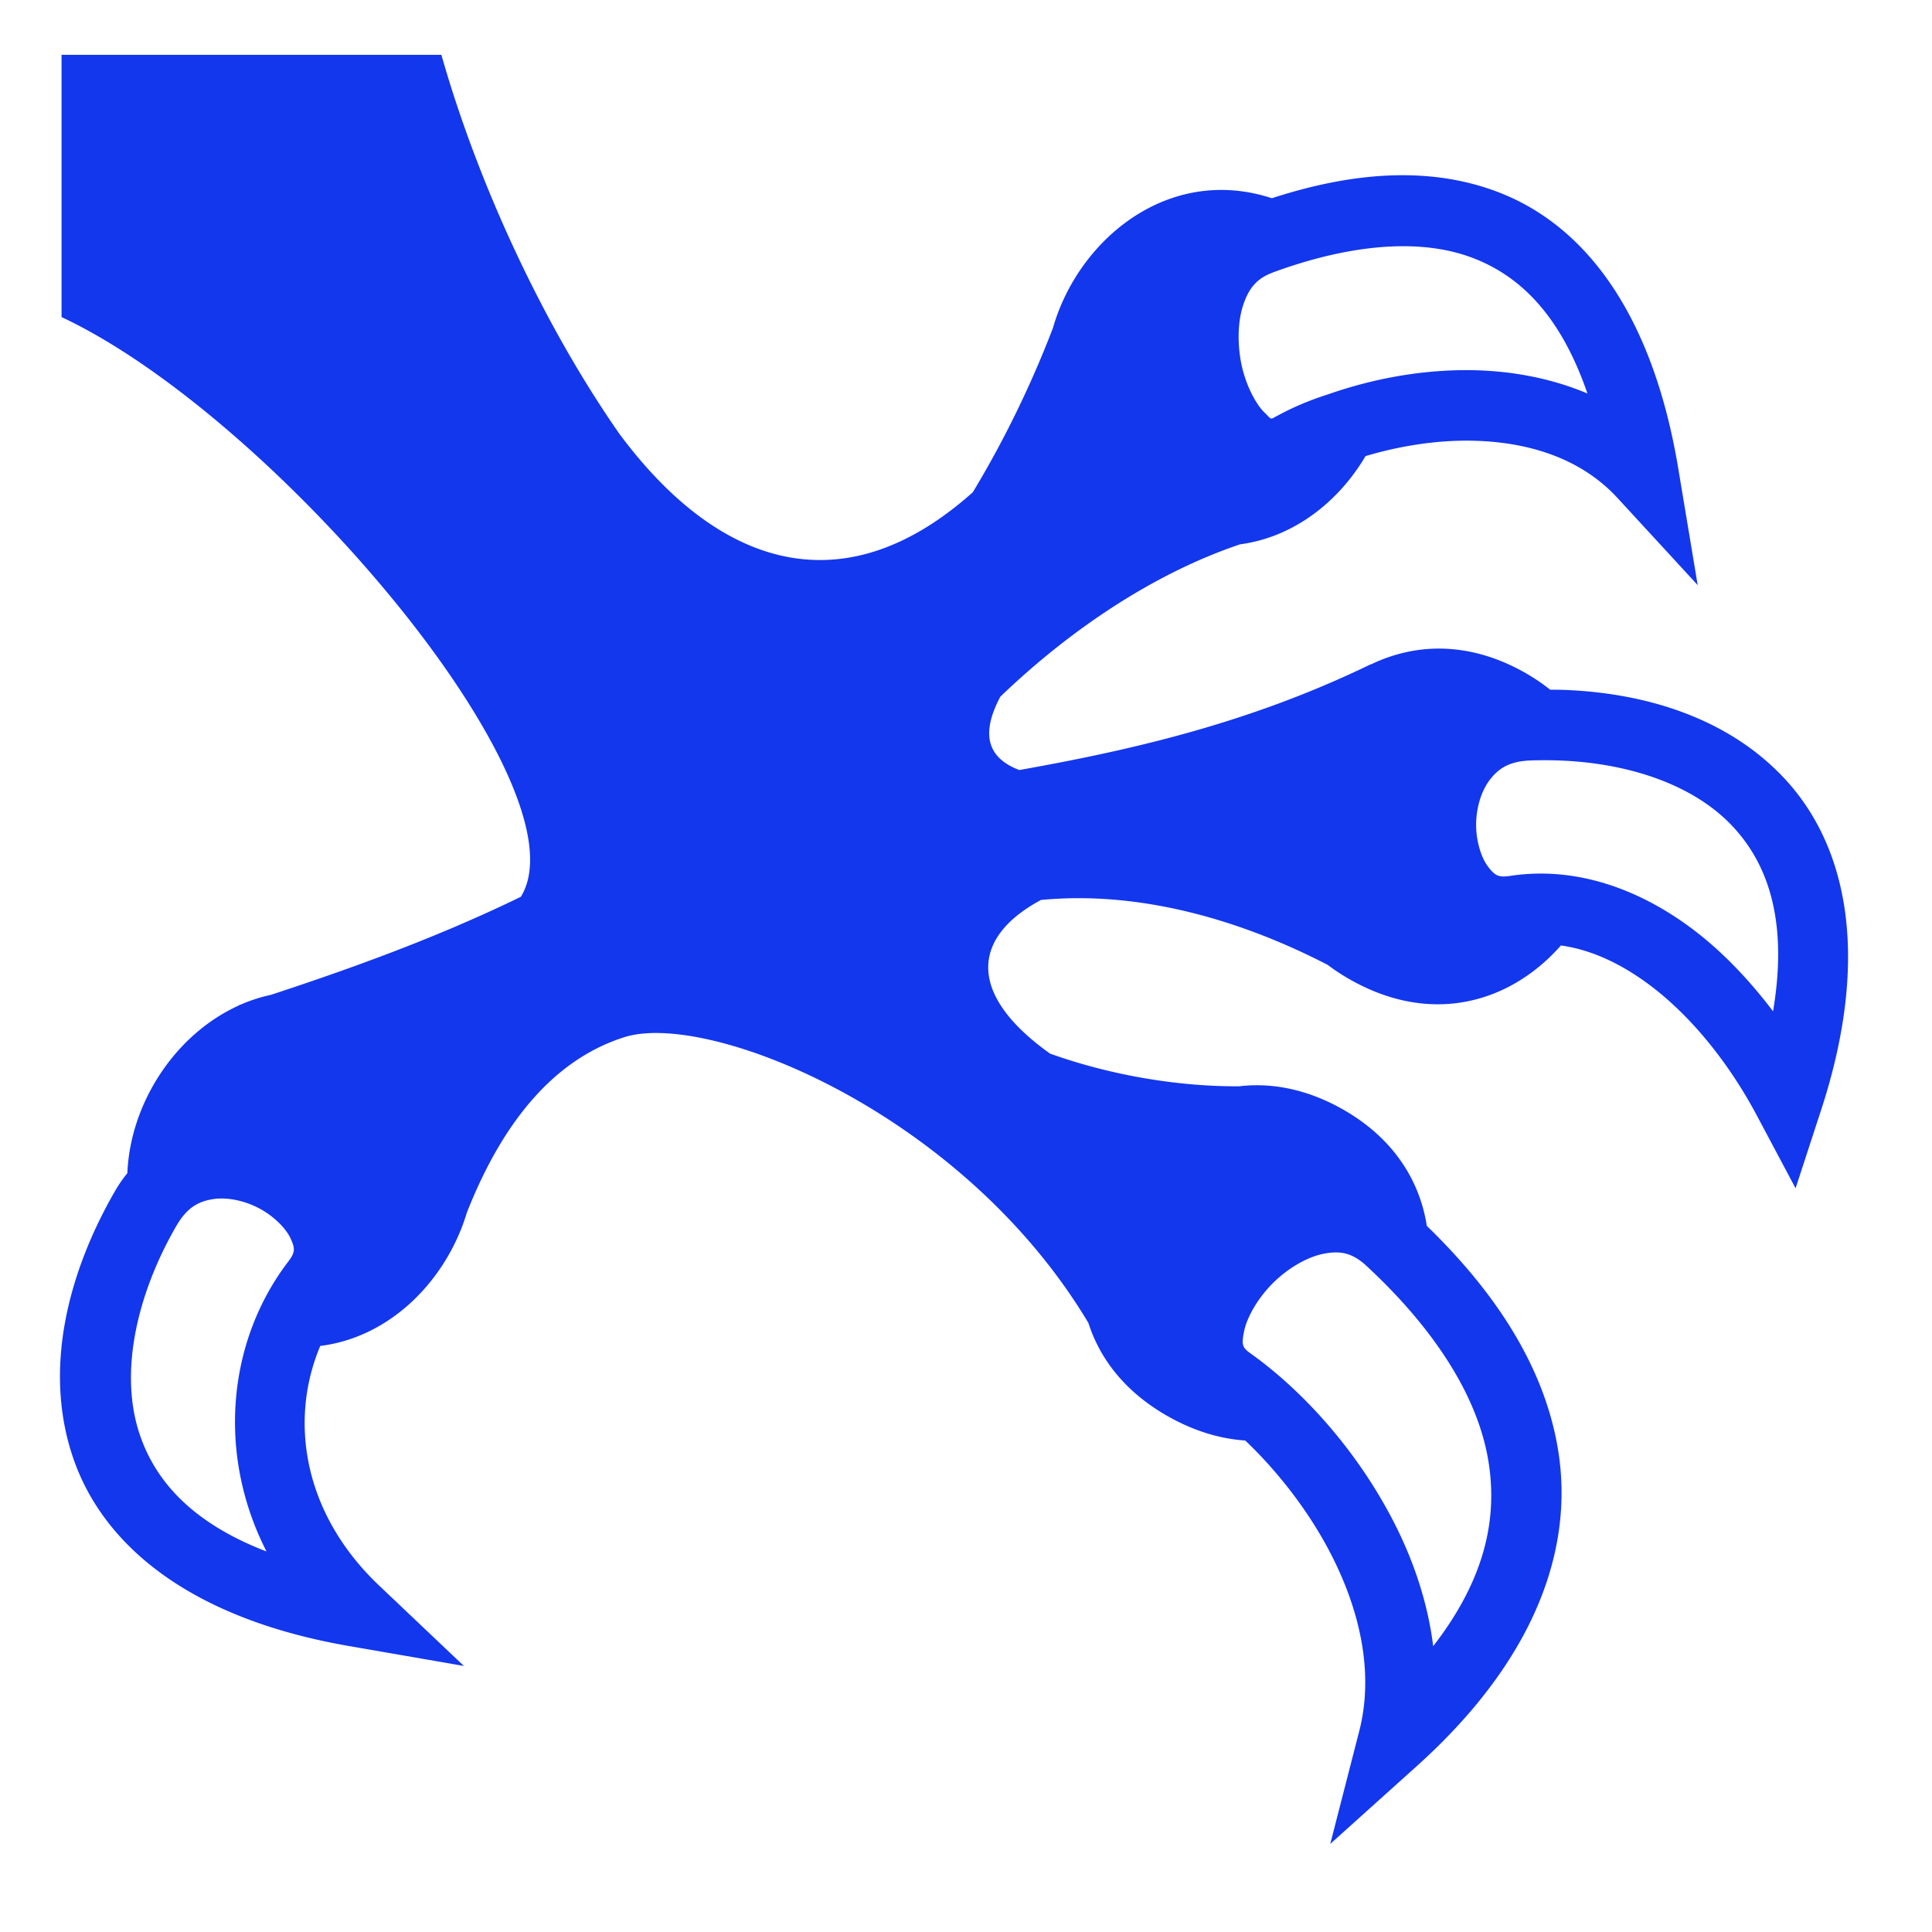<svg xmlns="http://www.w3.org/2000/svg" width="1em" height="1em" viewBox="0 0 512 512"><path fill="#1337ed" d="M16.313 14.53v69.5c56.5 26.487 139.512 124.756 121.718 153.626c-19.937 9.72-41.66 17.936-66.28 26c-2.74.592-5.4 1.456-7.938 2.563c-.2.063-.393.122-.593.186l.06.063c-16.915 7.643-28.78 25.936-29.53 44.436a35 35 0 0 0-3.22 4.656c-12.052 20.84-19.215 46.52-11.31 70.313c7.903 23.793 31.383 43.1 73.28 50.344l30.438 5.28l-22.407-21.25c-20.598-19.52-23.79-44.37-15.655-63.563c18.564-2.293 33.263-17.314 38.72-34.906c.024-.082.036-.166.06-.25c8.305-21.175 21.293-40.217 41.876-46.686c22.197-6.978 89.432 19.79 122.907 75.75c3.1 9.693 9.968 18.606 21.594 25.03c6.867 3.795 13.592 5.702 19.97 6.126c8.03 7.63 16.105 17.703 22 28.75c8.26 15.478 12.246 32.53 8.22 48.22l-7.69 29.936L375.5 468c31.637-28.45 41.573-57.794 37.438-83.563c-3.873-24.125-18.826-44.065-34.813-59.562c-1.898-12.118-8.972-23.538-22.813-31.188c-8.148-4.503-16.148-6.32-23.656-6.062a40 40 0 0 0-3.22.25c-15.68.117-33.815-2.788-50.155-8.656c-22.188-15.804-20.717-30.904-2.405-40.72c27.434-2.626 54.565 6.108 76 17.22a54 54 0 0 0 6.47 4.186c22.067 12.198 42.575 5.148 55.31-9.344c7.79 1.084 15.55 4.598 23.126 10.188c11.023 8.13 21.213 20.634 28.75 34.78l10.314 19.376l6.812-20.875c13.164-40.43 7.03-70.206-10.312-88.31c-15.176-15.843-37.005-22.188-58.344-22.907c-1.065-.036-2.126-.026-3.188-.032a52 52 0 0 0-7.218-4.81c-8.15-4.505-16.15-6.32-23.656-6.064c-5.92.203-11.534 1.71-16.657 4.188v-.063c-31.524 15.287-62.228 22.54-93.155 28.032c-8.008-3.035-10.557-9.02-5.03-19.437c18.92-18.164 41.107-32.81 63.53-40.375c14.174-1.885 26.066-11.202 33.25-23.375c8.486-2.544 18.056-4.173 27.375-4.094c15.366.133 29.59 4.525 39.406 15.19l21.25 23.093l-5.156-30.938C437.927 83.1 420.128 60.11 397.812 51.22c-8.368-3.336-17.006-4.73-25.625-4.782c-12.06-.075-24.05 2.494-35.125 6.093c-4.27-1.392-8.473-2.1-12.53-2.186c-19.13-.41-35.312 12.694-42.876 29.437c-.007.023-.023.042-.03.064a53 53 0 0 0-2.595 7.094c-5.9 15.37-13 29.872-21.217 43.5c-34.96 31.232-68.095 19.003-93.688-15.5c-19.793-28.38-37.218-65.49-47.156-100.41H16.312zm355.562 50.72c6.738 0 13.2 1.02 19.03 3.344c11.852 4.722 22.592 14.762 29.783 35.687c-9.974-4.213-20.77-6.096-31.282-6.186c-13.213-.113-26.044 2.423-37.344 6.375c-7.2 2.276-11.68 4.717-13.687 5.78c-1.934 1.022-1.256 1.004-3.313-.97c-2.056-1.972-4.744-6.765-5.968-12.28s-1.122-11.635.344-16.094c1.465-4.458 3.59-7.103 7.812-8.656h.03v-.03c11.348-4.18 23.366-6.97 34.595-6.97m37.594 136.22c19.194-.013 38.09 5.407 49.374 17.186c9.58 10.002 15.108 25.212 11.03 49.344c-6.486-8.54-13.78-16.22-22-22.28c-13.878-10.24-30.478-16.22-47.687-13.595c-3.116.475-4.042-.14-5.78-2.375c-1.74-2.234-3.21-6.56-3.22-11.094c-.01-4.532 1.365-9.054 3.657-12.03c2.292-2.978 5.123-4.878 10.78-5.095c1.28-.048 2.565-.06 3.845-.06zM59.22 317.624c3.08.093 6.475 1.018 9.5 2.625c4.03 2.143 7.17 5.456 8.31 8c1.142 2.544 1.28 3.574-.624 6.063c-16 20.908-19.083 50.772-5.78 76.843c-20.013-7.685-29.596-18.962-33.657-31.187c-5.486-16.512-.514-37.32 9.75-55.064c2.824-4.885 5.83-6.467 9.56-7.094a15 15 0 0 1 2.94-.187zm294.56 14.28c2.927-.057 5.47.902 8.376 3.595c15.526 14.38 29.208 32.532 32.313 51.875c2.357 14.692-.622 30.766-14.658 48.875c-1.51-12.203-5.664-23.978-11.312-34.563c-9.762-18.294-23.688-33.48-37.156-43.062c-2.18-1.55-2.332-2.312-1.656-5.78c.675-3.47 3.433-8.554 7.468-12.626c4.035-4.074 9.182-7.07 13.53-7.94c1.09-.216 2.12-.354 3.095-.374"/></svg>
